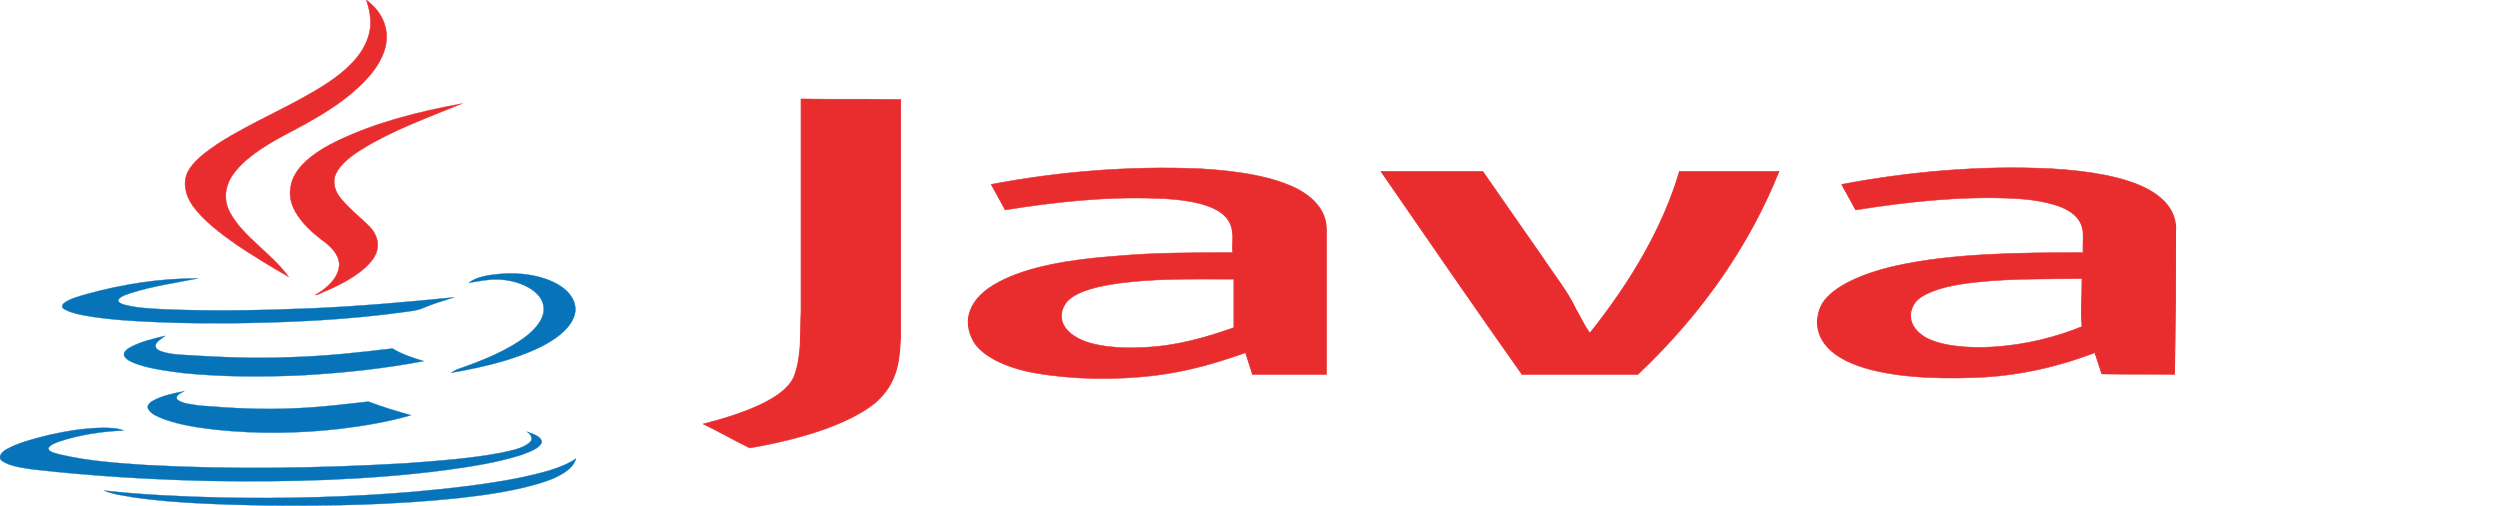 <?xml version="1.0" encoding="UTF-8" standalone="no"?>
<!-- Generator: Adobe Illustrator 19.0.0, SVG Export Plug-In . SVG Version: 6.00 Build 0)  -->

<svg
   xmlns:dc="http://purl.org/dc/elements/1.1/"
   xmlns:cc="http://creativecommons.org/ns#"
   xmlns:rdf="http://www.w3.org/1999/02/22-rdf-syntax-ns#"
   xmlns:svg="http://www.w3.org/2000/svg"
   xmlns="http://www.w3.org/2000/svg"
   xmlns:sodipodi="http://sodipodi.sourceforge.net/DTD/sodipodi-0.dtd"
   xmlns:inkscape="http://www.inkscape.org/namespaces/inkscape"
   version="1.1"
   id="Layer_1"
   x="0px"
   y="0px"
   viewBox="0 0 911.428 184.37"
   xml:space="preserve"
   sodipodi:docname="java-logo.svg"
   width="911.428"
   height="184.37"
   inkscape:version="0.92.2 (unknown)"><defs
     id="defs41" /><sodipodi:namedview
     pagecolor="#ffffff"
     bordercolor="#666666"
     borderopacity="1"
     objecttolerance="10"
     gridtolerance="10"
     guidetolerance="10"
     inkscape:pageopacity="0"
     inkscape:pageshadow="2"
     inkscape:window-width="1366"
     inkscape:window-height="697"
     id="namedview39"
     showgrid="false"
     inkscape:zoom="0.94947201"
     inkscape:cx="483.99032"
     inkscape:cy="56.634363"
     inkscape:window-x="0"
     inkscape:window-y="34"
     inkscape:window-maximized="1"
     inkscape:current-layer="Layer_1" /><style
     type="text/css"
     id="style2">
	.st0{fill:#E92D2F;stroke:#E92D2F;stroke-width:9.375000e-02;stroke-miterlimit:10;}
	.st1{fill:#0774BA;stroke:#0774BA;stroke-width:9.375000e-02;stroke-miterlimit:10;}
</style><g
     id="g20"
     transform="matrix(1.867,0,0,1.21,-4.781,-1.21)"><path
       class="st0"
       d="m 74.1,1 c 3.5,4 4.6,9.6 3.6,14.8 -1.1,5.8 -4.3,10.8 -8,15.2 -3,3.5 -6.5,6.6 -10.1,9.5 -4.2,3.4 -8.3,7 -10.9,11.8 -2.2,3.9 -2.7,8.6 -1.2,12.8 2.5,7.2 8.3,12.5 11.4,19.3 C 55.4,81.3 52,78.1 48.8,74.8 45.5,71.2 42.3,67.5 40.2,63 c -1.4,-3.1 -2,-6.8 -1,-10.1 1.1,-3.4 3.5,-6.1 5.9,-8.6 6.7,-6.7 15,-11.7 21.6,-18.5 3.6,-3.7 6.6,-8.2 7.7,-13.4 C 75.3,8.6 74.9,4.7 74.1,1 Z"
       id="path4"
       inkscape:connector-curvature="0" /><path
       class="st0"
       d="M 68.6,43.3 C 75.8,38 84.2,34.6 92.8,32.2 86,36.5 79,40.4 73.2,46 c -2.1,2 -4.1,4.4 -5,7.2 -0.7,2.1 -0.4,4.5 0.4,6.5 1.6,3.6 4.2,6.5 6.2,9.7 1.7,2.8 2,6.3 0.7,9.4 -2,4.4 -5.8,7.6 -9.8,10.2 -0.5,0.3 -1,0.9 -1.6,0.9 2.7,-2.4 4.8,-5.8 4.7,-9.5 -0.1,-2.7 -1.6,-5.2 -3.4,-7.1 -3.7,-4.4 -6.8,-9.9 -6.1,-15.8 0.5,-6.1 4.7,-10.8 9.3,-14.2 z"
       id="path6"
       inkscape:connector-curvature="0" /><path
       class="st1"
       d="m 94.1,86.2 c 1.6,-1.9 4,-2.4 6.3,-2.7 3.9,-0.5 8.1,0.5 11.1,3.2 2.5,2.2 3.8,5.6 3.3,8.9 -0.6,3.8 -3.1,7 -6,9.4 -5.2,4.2 -11.7,6.6 -18.1,8.3 0.4,-0.4 0.8,-0.8 1.3,-1.1 4.9,-2.6 9.8,-5.7 13.4,-10 2.2,-2.7 3.9,-6.2 3.2,-9.7 -0.7,-4.1 -4.7,-7.1 -8.8,-7.3 -2,-0.1 -3.8,0.6 -5.7,1 z"
       id="path8"
       inkscape:connector-curvature="0" /><path
       class="st1"
       d="m 19.5,89.6 c 6.8,-2.9 14.3,-4.8 21.7,-4.7 -4.3,1.3 -8.8,2.3 -12.9,4.3 -1,0.5 -2.1,1 -2.6,2 -0.3,0.8 0.5,1.3 1.1,1.6 2.5,1 5.3,1.2 8,1.4 9.5,0.6 19,0.3 28.5,-0.3 9.4,-0.6 18.6,-1.9 27.9,-3.3 -2,1 -4.1,1.9 -6,3.2 -1,0.7 -2.2,0.9 -3.2,1.1 -11.4,2.5 -23,3.3 -34.6,3.5 -4.5,0 -8.9,0 -13.4,-0.3 -5,-0.3 -10,-0.7 -14.8,-2 -1.4,-0.4 -2.9,-0.9 -4,-1.9 -0.6,-0.4 -0.6,-1.3 -0.1,-1.9 1.2,-1.4 2.9,-2 4.4,-2.7 z"
       id="path10"
       inkscape:connector-curvature="0" /><path
       class="st1"
       d="m 28.3,105.4 c 1.9,-1.5 4.2,-2.4 6.5,-3.2 -0.7,0.9 -1.8,1.7 -1.9,3 0,0.8 0.6,1.4 1.2,1.7 1.2,0.6 2.6,0.9 4,1 7.1,0.7 14.3,1.2 21.5,0.7 6.6,-0.3 13.1,-1.4 19.6,-2.6 1.8,1.7 3.9,2.8 6.1,3.8 -7.8,2.3 -15.9,3.6 -24,4.3 -7.6,0.5 -15.4,0.5 -23,-0.7 -3,-0.6 -6.1,-1.2 -8.8,-2.6 -1.1,-0.6 -2.4,-1.4 -2.7,-2.7 -0.2,-1.1 0.7,-2.1 1.5,-2.7 z"
       id="path12"
       inkscape:connector-curvature="0" /><path
       class="st1"
       d="m 32.6,121.6 c 1.7,-1.4 3.8,-2.1 5.9,-2.7 -0.7,0.6 -1.9,1.4 -1.3,2.5 1,1.3 2.9,1.4 4.3,1.8 6.3,0.8 12.6,1.3 18.9,0.8 4.8,-0.3 9.4,-1.2 14.1,-2 2.7,1.6 5.5,2.9 8.3,4.1 -4.4,2 -9.1,3.2 -13.8,4.1 -7.9,1.4 -16.1,1.6 -24.1,0.3 -3.5,-0.6 -7.1,-1.4 -10.3,-3.2 -1.2,-0.7 -2.5,-1.5 -3,-2.9 -0.5,-1 0.1,-2.1 1,-2.8 z"
       id="path14"
       inkscape:connector-curvature="0" /><path
       class="st1"
       d="m 12,132.1 c 3.4,-1.2 6.9,-2.1 10.5,-2.2 1.4,0 2.9,0 4.2,0.8 -4.3,0.3 -8.6,1.3 -12.5,3.3 -0.9,0.5 -1.8,1 -2.2,2 0,1.2 1.3,1.5 2.2,1.9 5.4,2 11.1,2.6 16.8,3.2 16.8,1.4 33.7,1 50.6,-0.5 6.3,-0.7 12.7,-1.4 18.9,-3.2 2,-0.7 4.2,-1.3 5.5,-3.1 0.8,-1 0.3,-2.3 -0.5,-3.2 1.3,0.7 3,1.6 2.8,3.3 -0.5,1.8 -2.3,2.7 -3.8,3.6 -4.8,2.4 -10,3.6 -15.2,4.7 -15.1,3 -30.6,3.6 -45.9,3.2 -11.6,-0.4 -23.2,-1.5 -34.6,-3.5 -2,-0.5 -4.3,-0.9 -5.8,-2.5 -1,-1.1 -0.1,-2.7 0.8,-3.5 2.3,-2 5.3,-3.2 8.2,-4.3 z"
       id="path16"
       inkscape:connector-curvature="0" /><path
       class="st1"
       d="m 104.5,144.8 c 3.7,-1.3 7.8,-2.7 10.5,-5.6 -0.5,3.2 -3.3,5.5 -6,6.9 -5.3,2.7 -11.2,4 -17,5 -12.4,2 -25,2.4 -37.6,2.2 -8.6,-0.3 -17.2,-0.6 -25.6,-2.4 -2,-0.6 -4.2,-0.9 -5.9,-2.1 7.5,1.3 15.1,1.8 22.7,2.1 12.5,0.4 25.1,-0.1 37.5,-1.7 7.2,-1 14.4,-2.2 21.4,-4.4 z"
       id="path18"
       inkscape:connector-curvature="0" /></g><g
     id="g36"
     transform="matrix(4.253,0,0,1.899,-289.7,-55.464)"><path
       class="st0"
       d="m 136.8,89 c 0,-13.6 0,-27.2 0,-40.8 2.8,0.1 5.6,0 8.5,0.1 0,15.2 0,30.5 0,45.7 -0.1,4.3 -0.2,8.7 -2.2,12.6 -2.3,4.1 -6.3,6.9 -10.7,8.6 -1.4,-1.5 -2.6,-3.1 -4,-4.6 v 0 c 3.5,-2 7,-4.9 7.8,-9.1 0.7,-4.2 0.5,-8.3 0.6,-12.5 z"
       id="path22"
       inkscape:connector-curvature="0" /><path
       class="st0"
       d="m 153.1,64.6 c 5.6,-2.4 11.8,-3.6 17.9,-3 3.2,0.4 6.4,1.5 8.5,4.1 1.7,2.2 2.3,4.9 2.3,7.6 0,9.3 0,18.5 0,27.8 -2.1,0 -4.1,0 -6.3,0 -0.2,-1.4 -0.4,-2.8 -0.6,-4.2 -2.4,1.9 -4.9,3.6 -7.8,4.4 -3.4,0.9 -7,0.8 -10.3,-0.5 -2.5,-1 -4.5,-3.3 -5.2,-6 -1,-3.9 -0.5,-8.4 2.2,-11.5 2.4,-2.9 6.1,-4.3 9.8,-4.9 3.4,-0.7 6.8,-0.7 10.2,-0.7 -0.1,-2.6 0.4,-5.5 -1.1,-7.8 -1.2,-1.8 -3.4,-2.5 -5.4,-2.6 -4.4,-0.4 -8.8,0.7 -13,2.2 -0.4,-1.6 -0.8,-3.3 -1.2,-4.9 m 10.3,19.2 c -1.8,0.6 -3.5,1.9 -4,3.8 -0.6,2.1 -0.4,4.6 1,6.4 1.3,1.7 3.7,2.2 5.8,1.9 2.9,-0.3 5.4,-2 7.7,-3.8 0,-3.1 0,-6.2 0,-9.3 -3.6,0 -7.2,-0.2 -10.5,1 z"
       id="path24"
       inkscape:connector-curvature="0" /><path
       class="st0"
       d="m 226,64.6 c 5.6,-2.4 11.9,-3.7 18,-3 3.1,0.4 6.2,1.5 8.2,3.9 1.9,2.3 2.5,5.3 2.4,8.2 0,9.2 0,18.3 -0.1,27.4 -2.1,-0.1 -4.1,0 -6.2,-0.1 -0.2,-1.4 -0.4,-2.8 -0.6,-4.1 -2.9,2.5 -6.4,4.5 -10.3,4.8 -3.6,0.3 -7.7,-0.1 -10.5,-2.7 -2.9,-2.7 -3.4,-7.2 -2.7,-10.9 0.7,-3.5 3.3,-6.3 6.5,-7.9 4.9,-2.4 10.6,-2.5 16,-2.5 -0.1,-2.5 0.4,-5.2 -0.9,-7.5 -1,-1.8 -3.1,-2.7 -5.1,-2.9 -4.6,-0.5 -9.2,0.7 -13.5,2.2 -0.4,-1.6 -0.8,-3.3 -1.2,-4.9 m 10.1,19.2 c -1.7,0.6 -3.4,1.9 -3.9,3.7 -0.6,2.1 -0.4,4.6 0.9,6.4 1.4,1.8 3.8,2.2 5.9,1.9 2.9,-0.4 5.5,-2 7.6,-3.9 -0.1,-3 0,-6.1 0,-9.2 -3.5,0.1 -7.1,-0.1 -10.5,1.1 z"
       id="path26"
       inkscape:connector-curvature="0" /><path
       class="st0"
       d="m 186.5,62.1 c 2.9,0 5.8,0 8.7,0 1.7,5.5 3.4,10.9 5.1,16.4 1,3.4 2.2,6.7 2.9,10.1 0.4,1.5 0.7,3.1 1.2,4.6 3.6,-10.1 6.3,-20.5 7.7,-31.1 2.8,0 5.6,0 8.5,0 -2.4,13.4 -6.3,26.7 -12.1,39 -3.3,0 -6.6,0 -9.9,0 -4.1,-13 -8.1,-26 -12.1,-39 z"
       id="path28"
       inkscape:connector-curvature="0" /><g
       id="g34" /></g></svg>